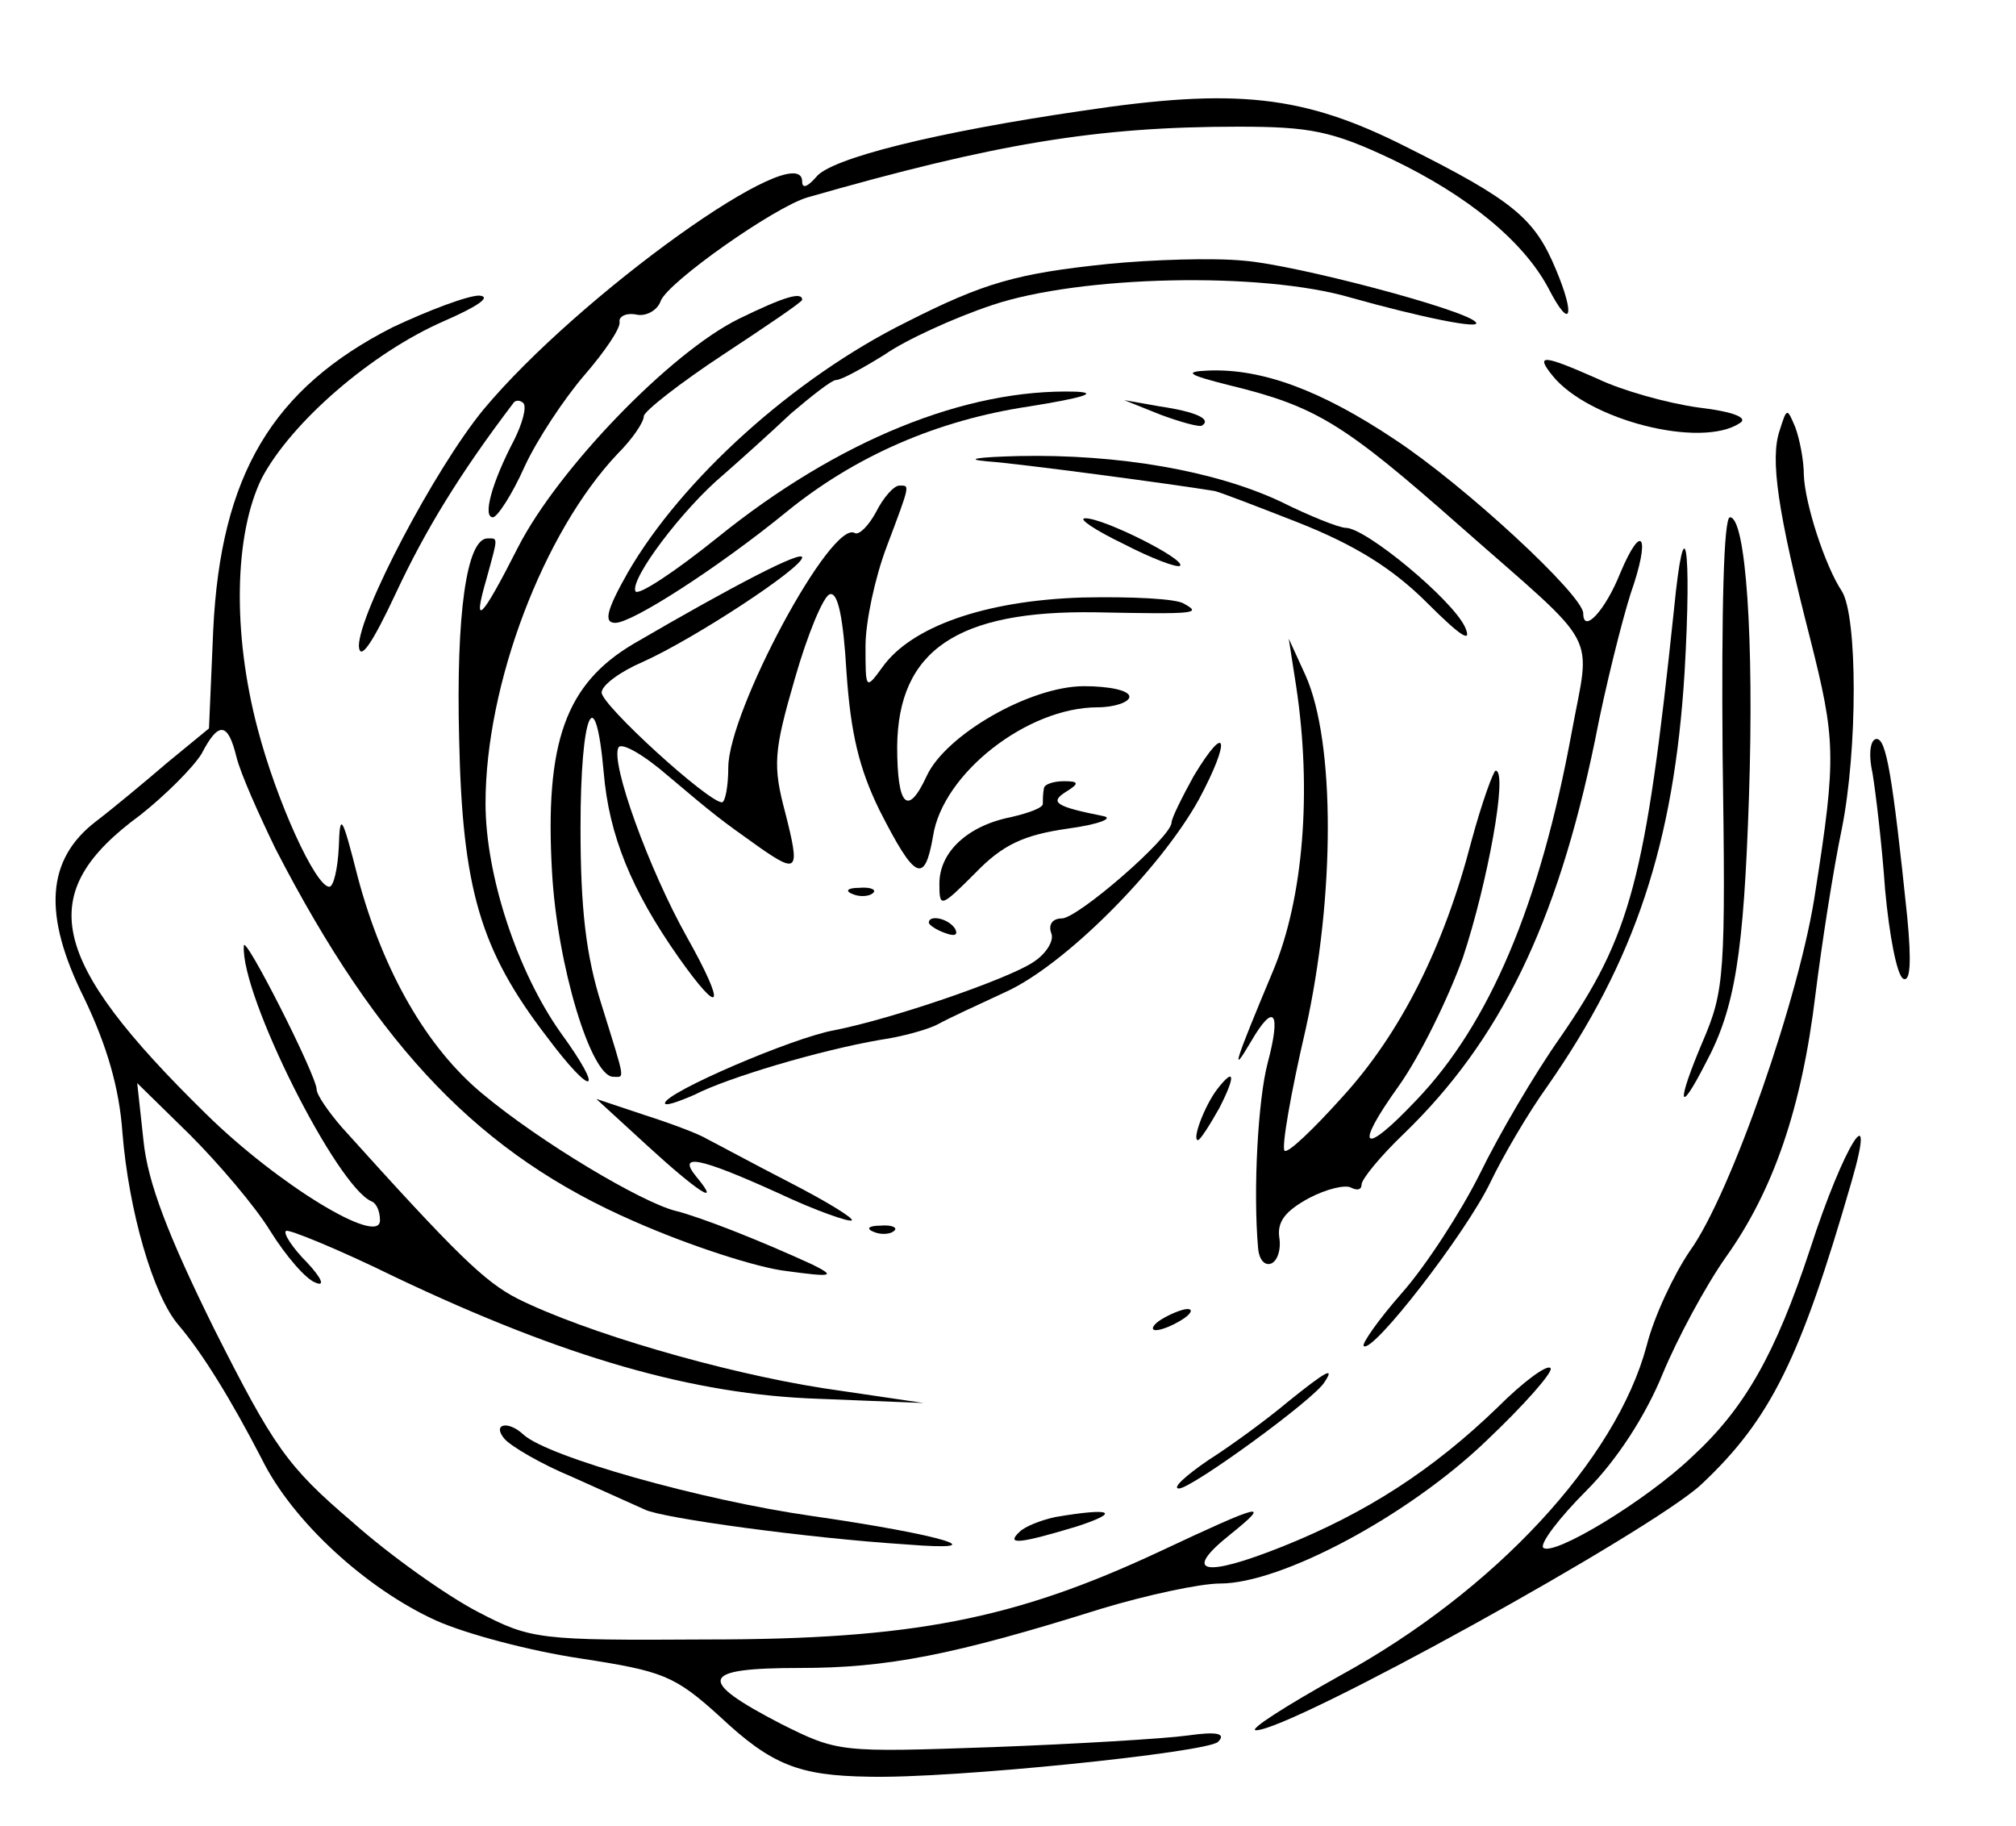 <?xml version="1.0" standalone="no"?>
<!DOCTYPE svg PUBLIC "-//W3C//DTD SVG 20010904//EN"
 "http://www.w3.org/TR/2001/REC-SVG-20010904/DTD/svg10.dtd">
<svg version="1.0" xmlns="http://www.w3.org/2000/svg"
 width="191pt" height="173pt" viewBox="0 0 191 173"
 preserveAspectRatio="xMidYMid meet">

<g transform="translate(0,173) scale(0.1,-0.1)"
fill="#000000" stroke="none">
<path d="M1025 1625 c-137 -20 -239 -45 -252 -63 -8 -9 -13 -11 -13 -4 0 44
-212 -108 -302 -216 -46 -56 -118 -193 -118 -224 1 -15 13 3 35 50 28 60 61
114 112 181 2 2 6 2 9 -1 3 -4 -1 -19 -9 -35 -21 -40 -30 -73 -20 -73 4 0 18
21 30 48 12 26 38 65 57 87 19 22 34 44 33 50 -1 5 6 9 16 7 9 -2 20 4 23 13
7 18 108 89 139 98 178 51 274 67 408 67 68 0 89 -4 146 -31 71 -34 124 -77
148 -122 21 -41 26 -27 7 18 -20 48 -40 65 -142 116 -97 49 -161 56 -307 34z"/>
<path d="M1050 1480 c-87 -9 -118 -18 -191 -55 -107 -53 -213 -149 -264 -237
-21 -37 -23 -48 -12 -48 16 0 97 52 162 105 65 53 143 87 230 100 50 8 67 13
44 14 -104 3 -225 -46 -339 -138 -41 -33 -76 -56 -78 -51 -5 12 45 78 83 110
16 14 45 40 64 58 20 17 39 32 43 32 5 0 25 11 46 24 20 14 66 35 102 47 83
28 255 32 340 7 64 -18 126 -31 118 -23 -11 12 -170 54 -219 58 -30 3 -88 1
-129 -3z"/>
<path d="M372 1420 c-114 -58 -163 -140 -170 -287 l-4 -93 -39 -32 c-21 -18
-51 -43 -68 -56 -47 -36 -51 -88 -11 -168 21 -44 33 -84 36 -127 6 -74 29
-154 53 -182 23 -27 50 -71 79 -127 29 -59 99 -123 165 -153 29 -13 90 -29
137 -36 78 -12 89 -16 132 -55 49 -46 75 -56 141 -57 79 -2 321 23 331 33 8 8
-1 10 -29 6 -22 -3 -105 -8 -185 -11 -144 -5 -146 -5 -200 22 -81 42 -77 53
18 53 82 0 145 12 285 56 43 13 94 24 113 24 58 0 178 64 252 135 37 35 64 66
61 69 -3 4 -26 -13 -50 -37 -61 -59 -124 -100 -204 -132 -75 -30 -95 -25 -50
11 41 33 31 30 -67 -16 -137 -64 -234 -83 -428 -83 -160 -1 -167 0 -217 26
-29 15 -83 53 -120 86 -61 52 -74 71 -130 182 -44 89 -63 139 -67 178 l-6 55
50 -49 c27 -27 62 -68 76 -91 15 -24 34 -46 43 -49 9 -4 6 4 -8 19 -14 14 -23
28 -20 30 2 2 49 -17 104 -44 160 -76 282 -111 400 -115 l100 -4 -95 14 c-96
15 -226 53 -290 85 -31 16 -57 41 -166 162 -13 15 -24 31 -24 36 0 13 -69 149
-69 136 -3 -47 88 -228 121 -242 5 -2 8 -10 8 -18 0 -25 -97 34 -165 101 -150
147 -163 209 -62 283 24 19 50 45 58 58 16 31 25 30 33 -3 4 -16 21 -54 37
-87 98 -190 195 -290 340 -353 52 -23 117 -44 144 -47 44 -6 47 -5 25 6 -50
23 -106 45 -130 51 -32 8 -128 65 -183 111 -52 43 -94 115 -118 205 -15 59
-17 62 -18 29 -1 -21 -5 -38 -9 -38 -13 0 -50 81 -68 150 -24 91 -22 184 4
237 28 53 104 119 173 149 32 14 45 23 33 24 -11 0 -48 -14 -82 -30z"/>
<path d="M700 1428 c-65 -32 -171 -142 -209 -216 -35 -69 -44 -78 -30 -30 11
40 11 38 1 38 -20 0 -30 -72 -27 -190 3 -142 20 -200 83 -282 44 -59 56 -55
13 4 -41 58 -71 149 -71 217 0 113 55 257 125 331 14 14 25 30 25 36 1 5 34
31 75 58 41 27 75 50 75 52 0 8 -17 3 -60 -18z"/>
<path d="M1471 1374 c34 -42 140 -69 177 -45 9 5 -5 11 -39 15 -29 4 -72 16
-95 27 -52 23 -60 24 -43 3z"/>
<path d="M1165 1365 c82 -20 108 -36 219 -134 134 -118 123 -97 105 -195 -30
-163 -78 -276 -147 -348 -51 -54 -60 -47 -17 13 20 28 47 83 61 122 23 69 43
177 31 177 -2 0 -13 -30 -23 -67 -26 -100 -67 -182 -123 -243 -27 -30 -51 -53
-54 -50 -3 3 6 55 20 115 28 126 28 272 0 335 l-16 35 7 -45 c15 -99 7 -201
-22 -270 -36 -86 -41 -101 -21 -67 22 38 29 29 16 -20 -9 -34 -14 -120 -9
-176 1 -10 6 -16 12 -14 6 2 10 13 8 25 -2 15 6 25 28 37 17 9 35 13 40 10 6
-3 10 -2 10 3 0 5 18 27 40 48 91 88 145 198 181 372 10 52 26 115 34 140 19
54 11 69 -10 19 -14 -35 -35 -58 -35 -38 0 17 -112 121 -179 165 -69 46 -125
67 -176 65 -24 -1 -20 -4 20 -14z"/>
<path d="M1100 1337 c19 -7 37 -12 39 -10 9 6 -6 13 -40 18 l-34 6 35 -14z"/>
<path d="M1686 1322 c-9 -27 -2 -76 29 -197 24 -95 25 -112 5 -239 -14 -97
-80 -287 -119 -341 -15 -22 -34 -62 -41 -90 -29 -108 -144 -232 -290 -312 -52
-29 -88 -52 -80 -52 33 0 375 189 422 233 66 62 94 120 142 286 25 86 -7 36
-39 -63 -33 -100 -62 -151 -112 -197 -44 -42 -132 -95 -141 -86 -3 4 15 28 41
54 29 29 56 71 72 110 14 34 41 84 60 111 45 63 72 141 85 249 6 48 17 119 25
157 15 75 15 201 0 225 -16 24 -35 83 -36 110 0 14 -4 34 -8 45 -8 19 -8 19
-15 -3z"/>
<path d="M935 1293 c30 -2 179 -22 215 -28 3 0 39 -14 80 -30 53 -21 89 -43
122 -76 32 -32 43 -39 36 -23 -12 26 -94 94 -113 94 -6 0 -34 11 -62 25 -62
29 -153 45 -248 43 -39 -1 -52 -3 -30 -5z"/>
<path d="M830 1245 c-7 -13 -16 -22 -20 -20 -22 14 -120 -169 -120 -222 0 -18
-3 -33 -6 -33 -13 0 -114 92 -114 104 0 7 18 20 39 29 49 22 151 89 151 99 0
7 -64 -26 -160 -82 -64 -38 -84 -93 -77 -216 5 -89 37 -194 58 -194 11 0 12
-6 -11 68 -15 47 -20 92 -20 168 0 109 14 142 22 52 5 -59 26 -111 71 -175 41
-58 45 -47 8 19 -36 64 -73 166 -65 180 3 5 24 -7 47 -27 45 -38 49 -41 87
-68 36 -25 38 -22 24 33 -12 45 -11 58 9 127 12 42 27 78 33 80 8 3 13 -23 16
-74 4 -58 12 -91 31 -130 34 -67 43 -71 51 -25 9 59 89 122 156 122 16 0 30 5
30 10 0 6 -19 10 -43 10 -51 0 -131 -46 -149 -85 -18 -39 -28 -29 -28 28 1 91
57 129 188 127 97 -2 100 -1 84 8 -7 5 -51 7 -97 6 -93 -3 -162 -28 -189 -66
-16 -22 -16 -21 -16 20 0 23 9 65 20 94 23 61 22 58 12 58 -5 0 -15 -11 -22
-25z"/>
<path d="M1064 1215 c27 -14 51 -23 54 -21 6 6 -74 46 -90 45 -7 0 9 -11 36
-24z"/>
<path d="M1632 1018 c3 -212 2 -226 -19 -275 -25 -59 -23 -71 3 -20 28 52 36
104 41 252 5 150 -3 265 -18 265 -6 0 -8 -88 -7 -222z"/>
<path d="M1586 1153 c-27 -257 -41 -309 -108 -406 -24 -34 -58 -92 -76 -129
-18 -36 -51 -87 -74 -113 -22 -25 -38 -48 -36 -50 8 -8 97 107 120 155 12 25
36 66 54 91 83 119 120 230 130 392 7 121 0 161 -10 60z"/>
<path d="M1131 995 c-11 -20 -21 -40 -21 -44 0 -14 -89 -91 -104 -91 -9 0 -13
-6 -10 -14 3 -7 -5 -20 -18 -28 -25 -16 -132 -53 -188 -64 -39 -7 -160 -59
-160 -69 0 -3 12 1 28 8 31 16 118 42 176 52 21 3 46 10 55 15 9 5 37 18 63
30 56 25 147 116 184 183 30 56 27 75 -5 22z"/>
<path d="M1774 998 c3 -18 9 -68 12 -111 4 -43 11 -80 17 -84 7 -4 8 16 4 58
-14 135 -20 169 -29 169 -6 0 -8 -14 -4 -32z"/>
<path d="M989 983 c-1 -5 -1 -11 -1 -14 1 -4 -13 -9 -30 -13 -41 -8 -68 -33
-68 -63 0 -23 1 -23 34 10 26 27 46 36 87 42 30 4 45 10 34 12 -45 9 -51 13
-35 23 13 8 12 10 -2 10 -10 0 -19 -3 -19 -7z"/>
<path d="M808 883 c7 -3 16 -2 19 1 4 3 -2 6 -13 5 -11 0 -14 -3 -6 -6z"/>
<path d="M880 856 c0 -2 7 -7 16 -10 8 -3 12 -2 9 4 -6 10 -25 14 -25 6z"/>
<path d="M1153 698 c-12 -16 -24 -48 -18 -48 2 0 11 14 20 30 16 31 15 40 -2
18z"/>
<path d="M613 645 c48 -44 71 -59 47 -30 -19 23 2 19 77 -15 36 -17 68 -28 70
-26 2 2 -24 18 -59 36 -35 18 -70 37 -78 41 -8 5 -35 15 -60 23 l-45 15 48
-44z"/>
<path d="M828 563 c7 -3 16 -2 19 1 4 3 -2 6 -13 5 -11 0 -14 -3 -6 -6z"/>
<path d="M1100 480 c-8 -5 -10 -10 -5 -10 6 0 17 5 25 10 8 5 11 10 5 10 -5 0
-17 -5 -25 -10z"/>
<path d="M1220 402 c-19 -16 -53 -41 -75 -55 -22 -15 -35 -27 -28 -27 12 0
129 85 138 101 10 15 1 10 -35 -19z"/>
<path d="M478 367 c6 -7 35 -24 64 -36 29 -13 60 -27 69 -31 16 -8 154 -27
248 -33 87 -7 35 9 -90 27 -105 15 -250 56 -273 77 -15 14 -30 10 -18 -4z"/>
<path d="M1000 293 c-14 -3 -29 -9 -34 -14 -14 -13 1 -11 54 5 43 14 33 18
-20 9z"/>
</g>
</svg>
